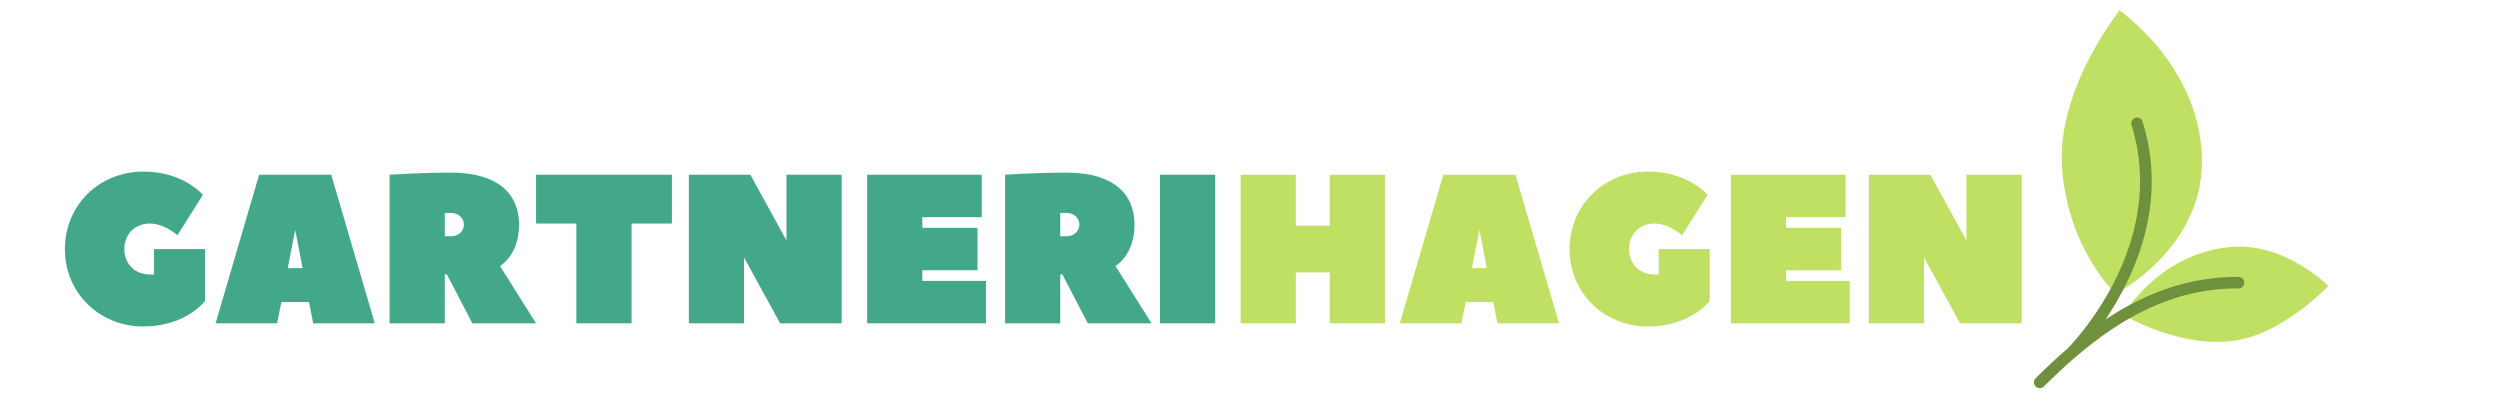 <?xml version="1.0" encoding="UTF-8"?>
<svg xmlns="http://www.w3.org/2000/svg" xmlns:xlink="http://www.w3.org/1999/xlink" width="224.88pt" height="37.5pt" viewBox="0 0 224.88 37.5" version="1.2">
<defs>
<g>
<symbol overflow="visible" id="glyph0-0">
<path style="stroke:none;" d="M 8.398 -4.391 C 7.062 -4.391 6.109 -5.344 6.109 -6.68 C 6.109 -8.02 7.062 -8.973 8.398 -8.973 C 9.734 -8.973 10.883 -7.922 10.883 -7.922 L 13.172 -11.551 C 13.172 -11.551 11.453 -13.648 7.828 -13.648 C 3.816 -13.648 0.762 -10.594 0.762 -6.68 C 0.762 -2.77 3.816 0.285 7.828 0.285 C 11.645 0.285 13.363 -2.004 13.363 -2.004 L 13.363 -6.68 L 8.781 -6.68 L 8.781 -4.391 C 8.781 -4.391 8.59 -4.391 8.398 -4.391 Z M 8.398 -4.391 "/>
</symbol>
<symbol overflow="visible" id="glyph0-1">
<path style="stroke:none;" d="M 10.594 -13.363 L 4.105 -13.363 L 0.191 0 L 5.727 0 L 6.109 -1.91 L 8.59 -1.91 L 8.973 0 L 14.508 0 C 14.508 0 10.613 -13.285 10.594 -13.363 Z M 6.68 -4.965 L 7.352 -8.398 L 8.02 -4.965 Z M 6.68 -4.965 "/>
</symbol>
<symbol overflow="visible" id="glyph0-2">
<path style="stroke:none;" d="M 14.316 0 L 11.074 -5.156 C 11.074 -5.156 12.789 -6.109 12.789 -8.879 C 12.789 -11.645 10.883 -13.555 6.68 -13.555 C 3.816 -13.555 1.145 -13.363 1.145 -13.363 L 1.145 0 L 6.109 0 L 6.109 -4.391 L 6.301 -4.391 L 8.59 0 Z M 6.109 -7.828 L 6.109 -9.926 L 6.68 -9.926 C 7.352 -9.926 7.828 -9.449 7.828 -8.879 C 7.828 -8.305 7.352 -7.828 6.68 -7.828 Z M 6.109 -7.828 "/>
</symbol>
<symbol overflow="visible" id="glyph0-3">
<path style="stroke:none;" d="M 0.383 -13.363 L 0.383 -8.973 L 4.008 -8.973 L 4.008 0 L 8.973 0 L 8.973 -8.973 L 12.602 -8.973 L 12.602 -13.363 Z M 0.383 -13.363 "/>
</symbol>
<symbol overflow="visible" id="glyph0-4">
<path style="stroke:none;" d="M 9.355 0 L 14.891 0 L 14.891 -13.363 L 9.926 -13.363 L 9.926 -7.445 L 6.68 -13.363 L 1.145 -13.363 L 1.145 0 L 6.109 0 L 6.109 -5.918 Z M 9.355 0 "/>
</symbol>
<symbol overflow="visible" id="glyph0-5">
<path style="stroke:none;" d="M 6.109 -4.773 L 11.074 -4.773 L 11.074 -8.59 L 6.109 -8.59 L 6.109 -9.547 L 11.453 -9.547 L 11.453 -13.363 L 1.145 -13.363 L 1.145 0 L 11.836 0 L 11.836 -3.816 L 6.109 -3.816 Z M 6.109 -4.773 "/>
</symbol>
<symbol overflow="visible" id="glyph0-6">
<path style="stroke:none;" d="M 6.109 -13.363 L 1.145 -13.363 L 1.145 0 L 6.109 0 Z M 6.109 -13.363 "/>
</symbol>
<symbol overflow="visible" id="glyph0-7">
<path style="stroke:none;" d="M 6.109 -13.363 L 1.145 -13.363 L 1.145 0 L 6.109 0 L 6.109 -4.582 L 9.164 -4.582 L 9.164 0 L 14.125 0 L 14.125 -13.363 L 9.164 -13.363 L 9.164 -8.781 L 6.109 -8.781 Z M 6.109 -13.363 "/>
</symbol>
</g>
<clipPath id="clip1">
  <path d="M 185 0 L 210 0 L 210 31 L 185 31 Z M 185 0 "/>
</clipPath>
<clipPath id="clip2">
  <path d="M 190.785 0.742 L 212.77 22.723 L 191.832 43.66 L 169.852 21.68 Z M 190.785 0.742 "/>
</clipPath>
<clipPath id="clip3">
  <path d="M 190.785 0.742 L 212.77 22.723 L 191.832 43.66 L 169.852 21.68 Z M 190.785 0.742 "/>
</clipPath>
<clipPath id="clip4">
  <path d="M 190.785 0.742 L 212.621 22.578 L 191.762 43.438 L 169.926 21.605 Z M 190.785 0.742 "/>
</clipPath>
<clipPath id="clip5">
  <path d="M 182 10 L 202 10 L 202 35 L 182 35 Z M 182 10 "/>
</clipPath>
<clipPath id="clip6">
  <path d="M 190.785 0.742 L 212.77 22.723 L 191.832 43.66 L 169.852 21.68 Z M 190.785 0.742 "/>
</clipPath>
<clipPath id="clip7">
  <path d="M 190.785 0.742 L 212.77 22.723 L 191.832 43.66 L 169.852 21.68 Z M 190.785 0.742 "/>
</clipPath>
<clipPath id="clip8">
  <path d="M 190.785 0.742 L 212.621 22.578 L 191.762 43.438 L 169.926 21.605 Z M 190.785 0.742 "/>
</clipPath>
</defs>
<g id="surface1">
<g clip-path="url(#clip1)" clip-rule="nonzero">
<g clip-path="url(#clip2)" clip-rule="nonzero">
<g clip-path="url(#clip3)" clip-rule="nonzero">
<g clip-path="url(#clip4)" clip-rule="nonzero">
<path style=" stroke:none;fill-rule:nonzero;fill:rgb(74.899%,87.839%,38.82%);fill-opacity:1;" d="M 190.305 26.426 C 190.305 26.426 186.016 22.402 185.488 15.145 C 184.961 7.887 190.734 0.918 190.648 0.918 C 190.559 0.918 197.691 5.652 198.059 13.969 C 198.422 22.289 190.305 26.426 190.305 26.426 Z M 202.613 30.262 C 206.352 29.008 209.434 25.719 209.434 25.719 C 209.434 25.719 205.461 21.688 200.48 22.23 C 194.051 22.918 191.004 28.328 191.004 28.328 C 191.004 28.328 197.211 32.066 202.613 30.262 Z M 202.613 30.262 "/>
</g>
</g>
</g>
</g>
<g clip-path="url(#clip5)" clip-rule="nonzero">
<g clip-path="url(#clip6)" clip-rule="nonzero">
<g clip-path="url(#clip7)" clip-rule="nonzero">
<g clip-path="url(#clip8)" clip-rule="nonzero">
<path style=" stroke:none;fill-rule:nonzero;fill:rgb(43.529%,56.859%,23.92%);fill-opacity:1;" d="M 201.871 25.438 C 201.879 25.148 201.645 24.914 201.355 24.906 C 196.688 24.883 192.77 26.492 189.395 28.742 C 191.957 24.934 195.059 18.359 192.73 10.938 C 192.641 10.656 192.348 10.508 192.078 10.598 C 191.805 10.68 191.648 10.984 191.734 11.25 C 194.98 21.617 186.992 30.316 186 31.336 C 184.98 32.207 184.027 33.117 183.113 34.016 C 182.906 34.227 182.902 34.551 183.109 34.758 C 183.312 34.961 183.645 34.965 183.852 34.758 C 184.711 33.914 185.594 33.074 186.531 32.254 C 186.57 32.234 186.605 32.211 186.637 32.18 L 186.719 32.098 C 190.641 28.738 195.375 25.91 201.352 25.945 C 201.633 25.957 201.863 25.727 201.871 25.438 Z M 201.871 25.438 "/>
</g>
</g>
</g>
</g>
<g style="fill:rgb(26.27%,65.88%,53.729%);fill-opacity:1;">
  <use xlink:href="#glyph0-0" x="5.075" y="29.082"/>
</g>
<g style="fill:rgb(26.27%,65.88%,53.729%);fill-opacity:1;">
  <use xlink:href="#glyph0-1" x="19.202" y="29.082"/>
</g>
<g style="fill:rgb(26.27%,65.88%,53.729%);fill-opacity:1;">
  <use xlink:href="#glyph0-2" x="33.901" y="29.082"/>
</g>
<g style="fill:rgb(26.27%,65.88%,53.729%);fill-opacity:1;">
  <use xlink:href="#glyph0-3" x="47.837" y="29.082"/>
</g>
<g style="fill:rgb(26.27%,65.88%,53.729%);fill-opacity:1;">
  <use xlink:href="#glyph0-4" x="60.819" y="29.082"/>
</g>
<g style="fill:rgb(26.27%,65.88%,53.729%);fill-opacity:1;">
  <use xlink:href="#glyph0-5" x="76.855" y="29.082"/>
</g>
<g style="fill:rgb(26.27%,65.88%,53.729%);fill-opacity:1;">
  <use xlink:href="#glyph0-2" x="89.263" y="29.082"/>
</g>
<g style="fill:rgb(26.27%,65.88%,53.729%);fill-opacity:1;">
  <use xlink:href="#glyph0-6" x="103.199" y="29.082"/>
</g>
<g style="fill:rgb(74.899%,87.839%,38.82%);fill-opacity:1;">
  <use xlink:href="#glyph0-7" x="110.453" y="29.082"/>
</g>
<g style="fill:rgb(74.899%,87.839%,38.82%);fill-opacity:1;">
  <use xlink:href="#glyph0-1" x="125.725" y="29.082"/>
</g>
<g style="fill:rgb(74.899%,87.839%,38.82%);fill-opacity:1;">
  <use xlink:href="#glyph0-0" x="140.425" y="29.082"/>
</g>
<g style="fill:rgb(74.899%,87.839%,38.82%);fill-opacity:1;">
  <use xlink:href="#glyph0-5" x="154.552" y="29.082"/>
</g>
<g style="fill:rgb(74.899%,87.839%,38.82%);fill-opacity:1;">
  <use xlink:href="#glyph0-4" x="166.96" y="29.082"/>
</g>
</g>
</svg>
